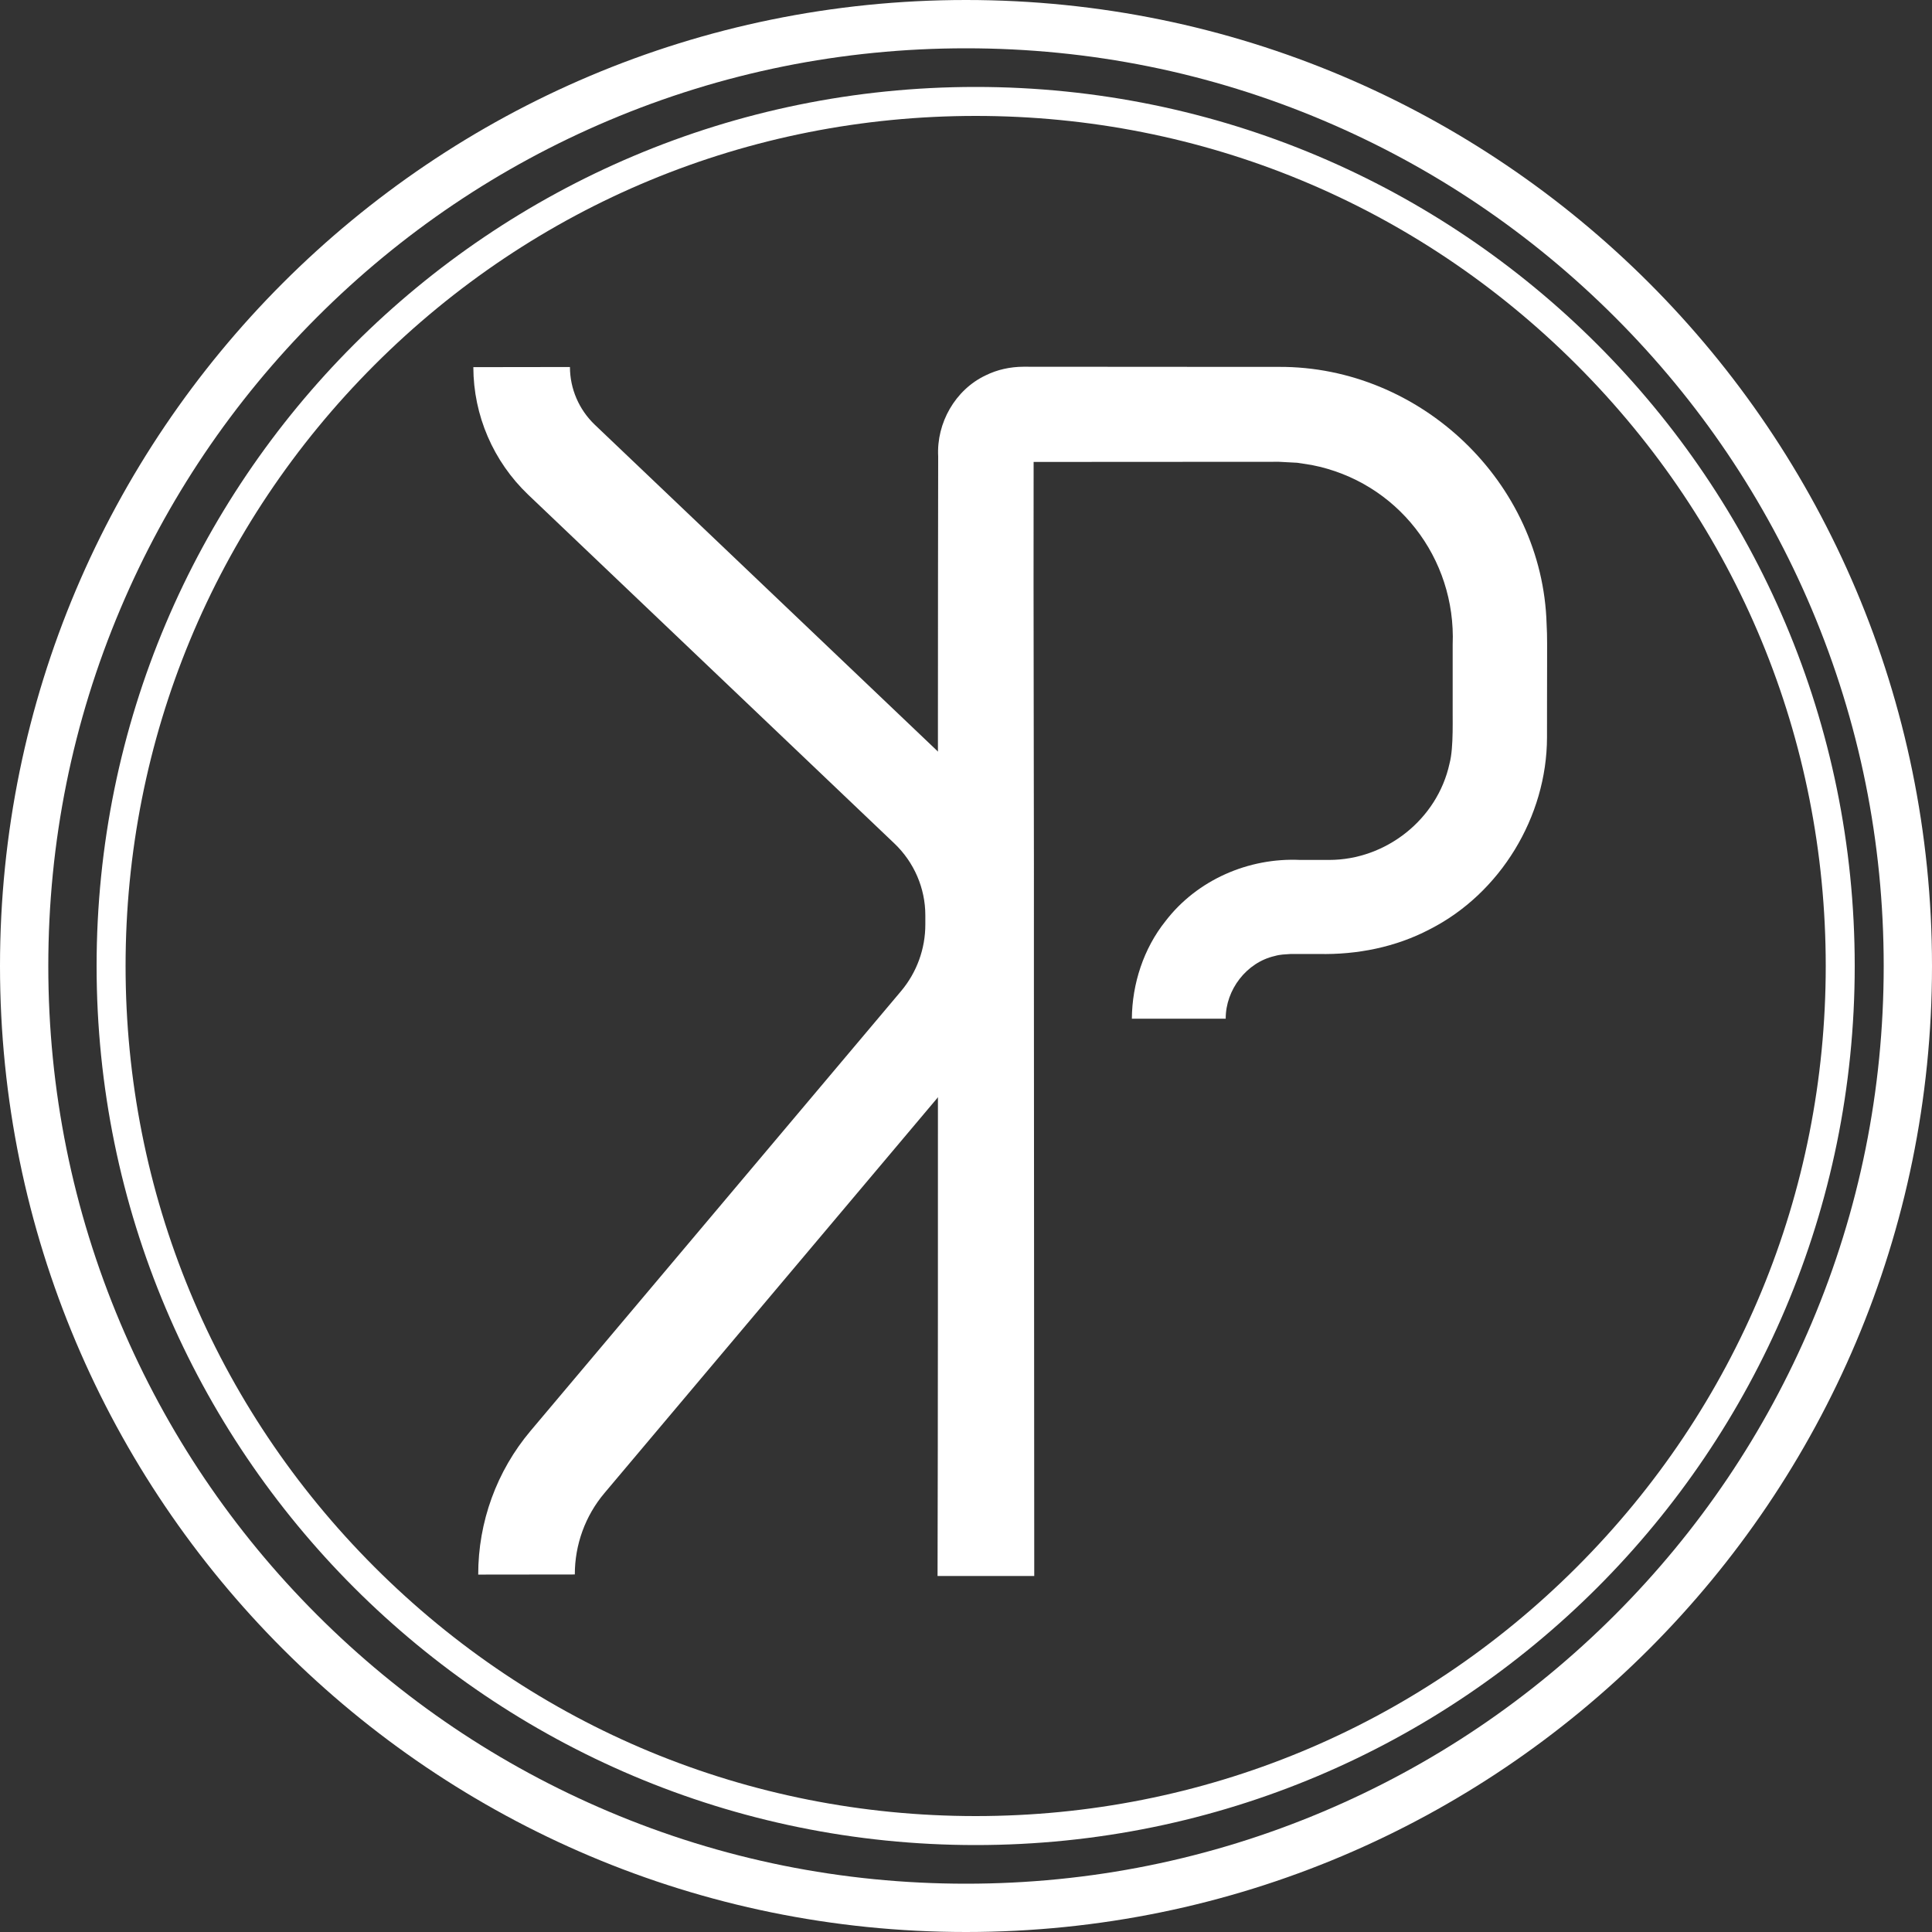 <?xml version="1.0" encoding="UTF-8"?><svg id="Layer_2" xmlns="http://www.w3.org/2000/svg" viewBox="0 0 400 400"><rect x="0" y="0" width="400" height="400" fill="#333333" stroke="none"/><defs><style>.cls-1{fill:#fff;}.cls-2{fill:none;stroke:#fff;stroke-miterlimit:10;stroke-width:20px;}</style></defs><g id="Layer_1-2"><path class="cls-1" d="M200,10c25.65,0,50.54,5.02,73.95,14.93,22.62,9.57,42.94,23.27,60.4,40.72,17.45,17.45,31.15,37.77,40.72,60.4,9.9,23.42,14.93,48.3,14.93,73.95s-5.02,50.54-14.93,73.95c-9.57,22.62-23.27,42.94-40.72,60.4-17.45,17.45-37.77,31.15-60.4,40.72-23.42,9.9-48.3,14.93-73.95,14.93s-50.54-5.02-73.95-14.93c-22.62-9.57-42.94-23.27-60.4-40.72-17.45-17.45-31.15-37.77-40.72-60.4-9.9-23.42-14.93-48.3-14.93-73.95s5.02-50.54,14.93-73.95c9.57-22.62,23.27-42.94,40.72-60.4,17.45-17.45,37.77-31.15,60.4-40.72,23.42-9.9,48.3-14.93,73.95-14.93m0-10C89.54,0,0,89.54,0,200s89.54,200,200,200,200-89.54,200-200S310.46,0,200,0h0Z"/></g><g id="Layer_2-2"><path class="cls-1" d="M202,24c47.01,0,91.21,18.31,124.45,51.55,33.24,33.24,51.55,77.44,51.55,124.45s-18.31,91.21-51.55,124.45c-33.24,33.24-77.44,51.55-124.45,51.55s-91.21-18.31-124.45-51.55c-33.24-33.24-51.55-77.44-51.55-124.45s18.31-91.21,51.55-124.45c33.24-33.24,77.44-51.55,124.45-51.55m0-6C101.48,18,20,99.48,20,200s81.48,182,182,182,182-81.48,182-182S302.52,18,202,18h0Z"/></g><g id="Layer_3"><path class="cls-1" d="M194.11,326.31c.17-64.94,0-167.87,.13-231.82-.37-6.91,3.52-13.79,9.82-16.77,2.41-1.2,5.12-1.78,7.81-1.79,10.36,0,36.2,.02,46.22,.03,1.76,0,4.98,0,6.71,0,29.31-.13,54.59,23.89,55.41,53.28,.15,2.29,.09,5.75,.1,8.06-.03,3.83,0,11.56-.02,15.39-.03,16.39-9.65,32.27-24.26,39.7-7.06,3.72-15.1,5.3-23.02,5.12-1.31,.03-4.49-.03-5.75,0-1.14,.08-2.23,.09-3.33,.42-5.84,1.32-10.19,6.99-10.16,12.98h-19.43c.05-7.21,2.43-14.54,6.97-20.21,6.53-8.52,17.19-13.16,27.87-12.66,1.36-.02,4.65,0,5.99,0,11.81,0,22.43-8.43,24.94-19.96,.9-3.35,.59-9.6,.65-13.11,0-2.55,0-9.03,0-11.5,.73-17.96-11.51-33.77-29.21-37.2l-2.97-.46c-.59-.03-3.25-.16-3.77-.2-13.32,0-39.98,.02-52.87,.03,1.11-.06,2.05-1.05,2.06-2.17,0-.02,0-.08,0,.05v2.87c-.07,27.68,.11,79.13,.06,107.29l.07,122.61h-20Z"/><path class="cls-2" d="M108,76h0c.01,7.24,3,14.17,8.26,19.19l75.82,72.21c6.05,5.77,9.49,13.74,9.5,22.07v1.87c.02,7.44-2.6,14.63-7.39,20.32l-76.69,91.02c-5.5,6.52-8.5,14.78-8.49,23.31h0"/></g></svg>